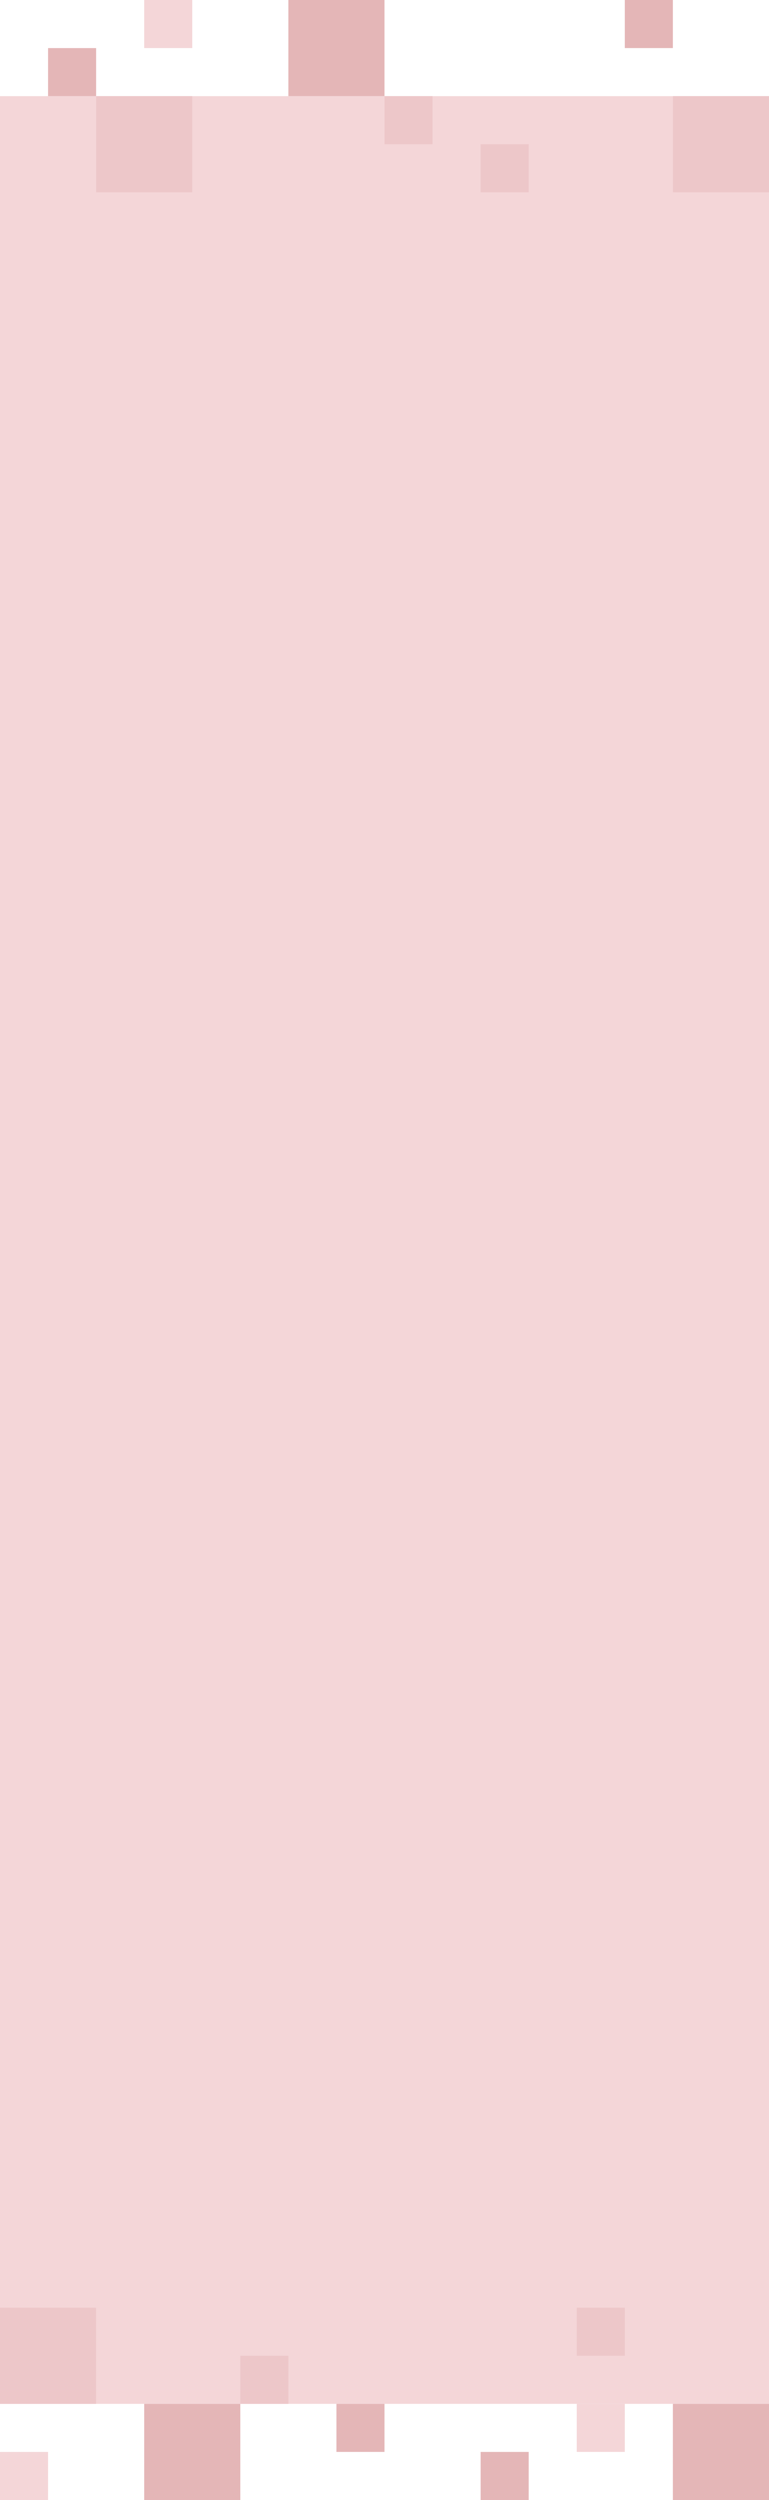 <?xml version="1.0" encoding="UTF-8"?>
<svg width="400px" height="1300px" viewBox="0 0 400 1300" version="1.1" xmlns="http://www.w3.org/2000/svg" xmlns:xlink="http://www.w3.org/1999/xlink">
    <!-- Generator: Sketch 49 (51002) - http://www.bohemiancoding.com/sketch -->
    <title>mdpi/Group 11</title>
    <desc>Created with Sketch.</desc>
    <defs></defs>
    <g id="CASE-STUDY" stroke="none" stroke-width="1" fill="none" fill-rule="evenodd">
        <g id="Artboard-5" transform="translate(0, -6850)">
            <g id="Group-11" transform="translate(0, 6850)">
                <rect id="Rectangle-8" fill="#F4D6D8" x="0" y="50" width="400" height="1200"></rect>
                <rect id="Rectangle-8" fill="#EDC7C9" x="350" y="50" width="50" height="50"></rect>
                <g id="Group-2" transform="translate(200, 1250) scale(-1, -1) translate(-200, -1250) translate(0, 1200)">
                    <rect id="Rectangle-8" fill="#EDC7C9" x="350" y="50" width="50" height="50"></rect>
                    <rect id="Rectangle-8" fill="#EDC7C9" x="250" y="50" width="25" height="25"></rect>
                    <rect id="Rectangle-8" fill="#EDC7C9" x="75" y="75" width="25" height="25"></rect>
                    <rect id="Rectangle-8" fill="#E4B6B7" x="200" y="25" width="25" height="25"></rect>
                    <rect id="Rectangle-8" fill="#E4B6B7" x="125" y="0" width="25" height="25"></rect>
                    <rect id="Rectangle-8" fill="#F4D6D8" x="375" y="0" width="25" height="25"></rect>
                    <rect id="Rectangle-8" fill="#E4B6B7" x="0" y="0" width="50" height="50"></rect>
                    <rect id="Rectangle-8" fill="#E4B6B7" x="275" y="0" width="50" height="50"></rect>
                    <rect id="Rectangle-8" fill="#F4D6D8" x="75" y="25" width="25" height="25"></rect>
                </g>
                <rect id="Rectangle-8" fill="#EDC7C9" x="50" y="50" width="50" height="50"></rect>
                <rect id="Rectangle-8" fill="#EDC7C9" x="200" y="50" width="25" height="25"></rect>
                <rect id="Rectangle-8" fill="#EDC7C9" x="250" y="75" width="25" height="25"></rect>
                <rect id="Rectangle-8" fill="#E4B6B7" x="25" y="25" width="25" height="25"></rect>
                <rect id="Rectangle-8" fill="#E4B6B7" x="325" y="0" width="25" height="25"></rect>
                <rect id="Rectangle-8" fill="#E4B6B7" x="150" y="0" width="50" height="50"></rect>
                <rect id="Rectangle-8" fill="#F4D6D8" x="75" y="0" width="25" height="25"></rect>
            </g>
        </g>
    </g>
</svg>